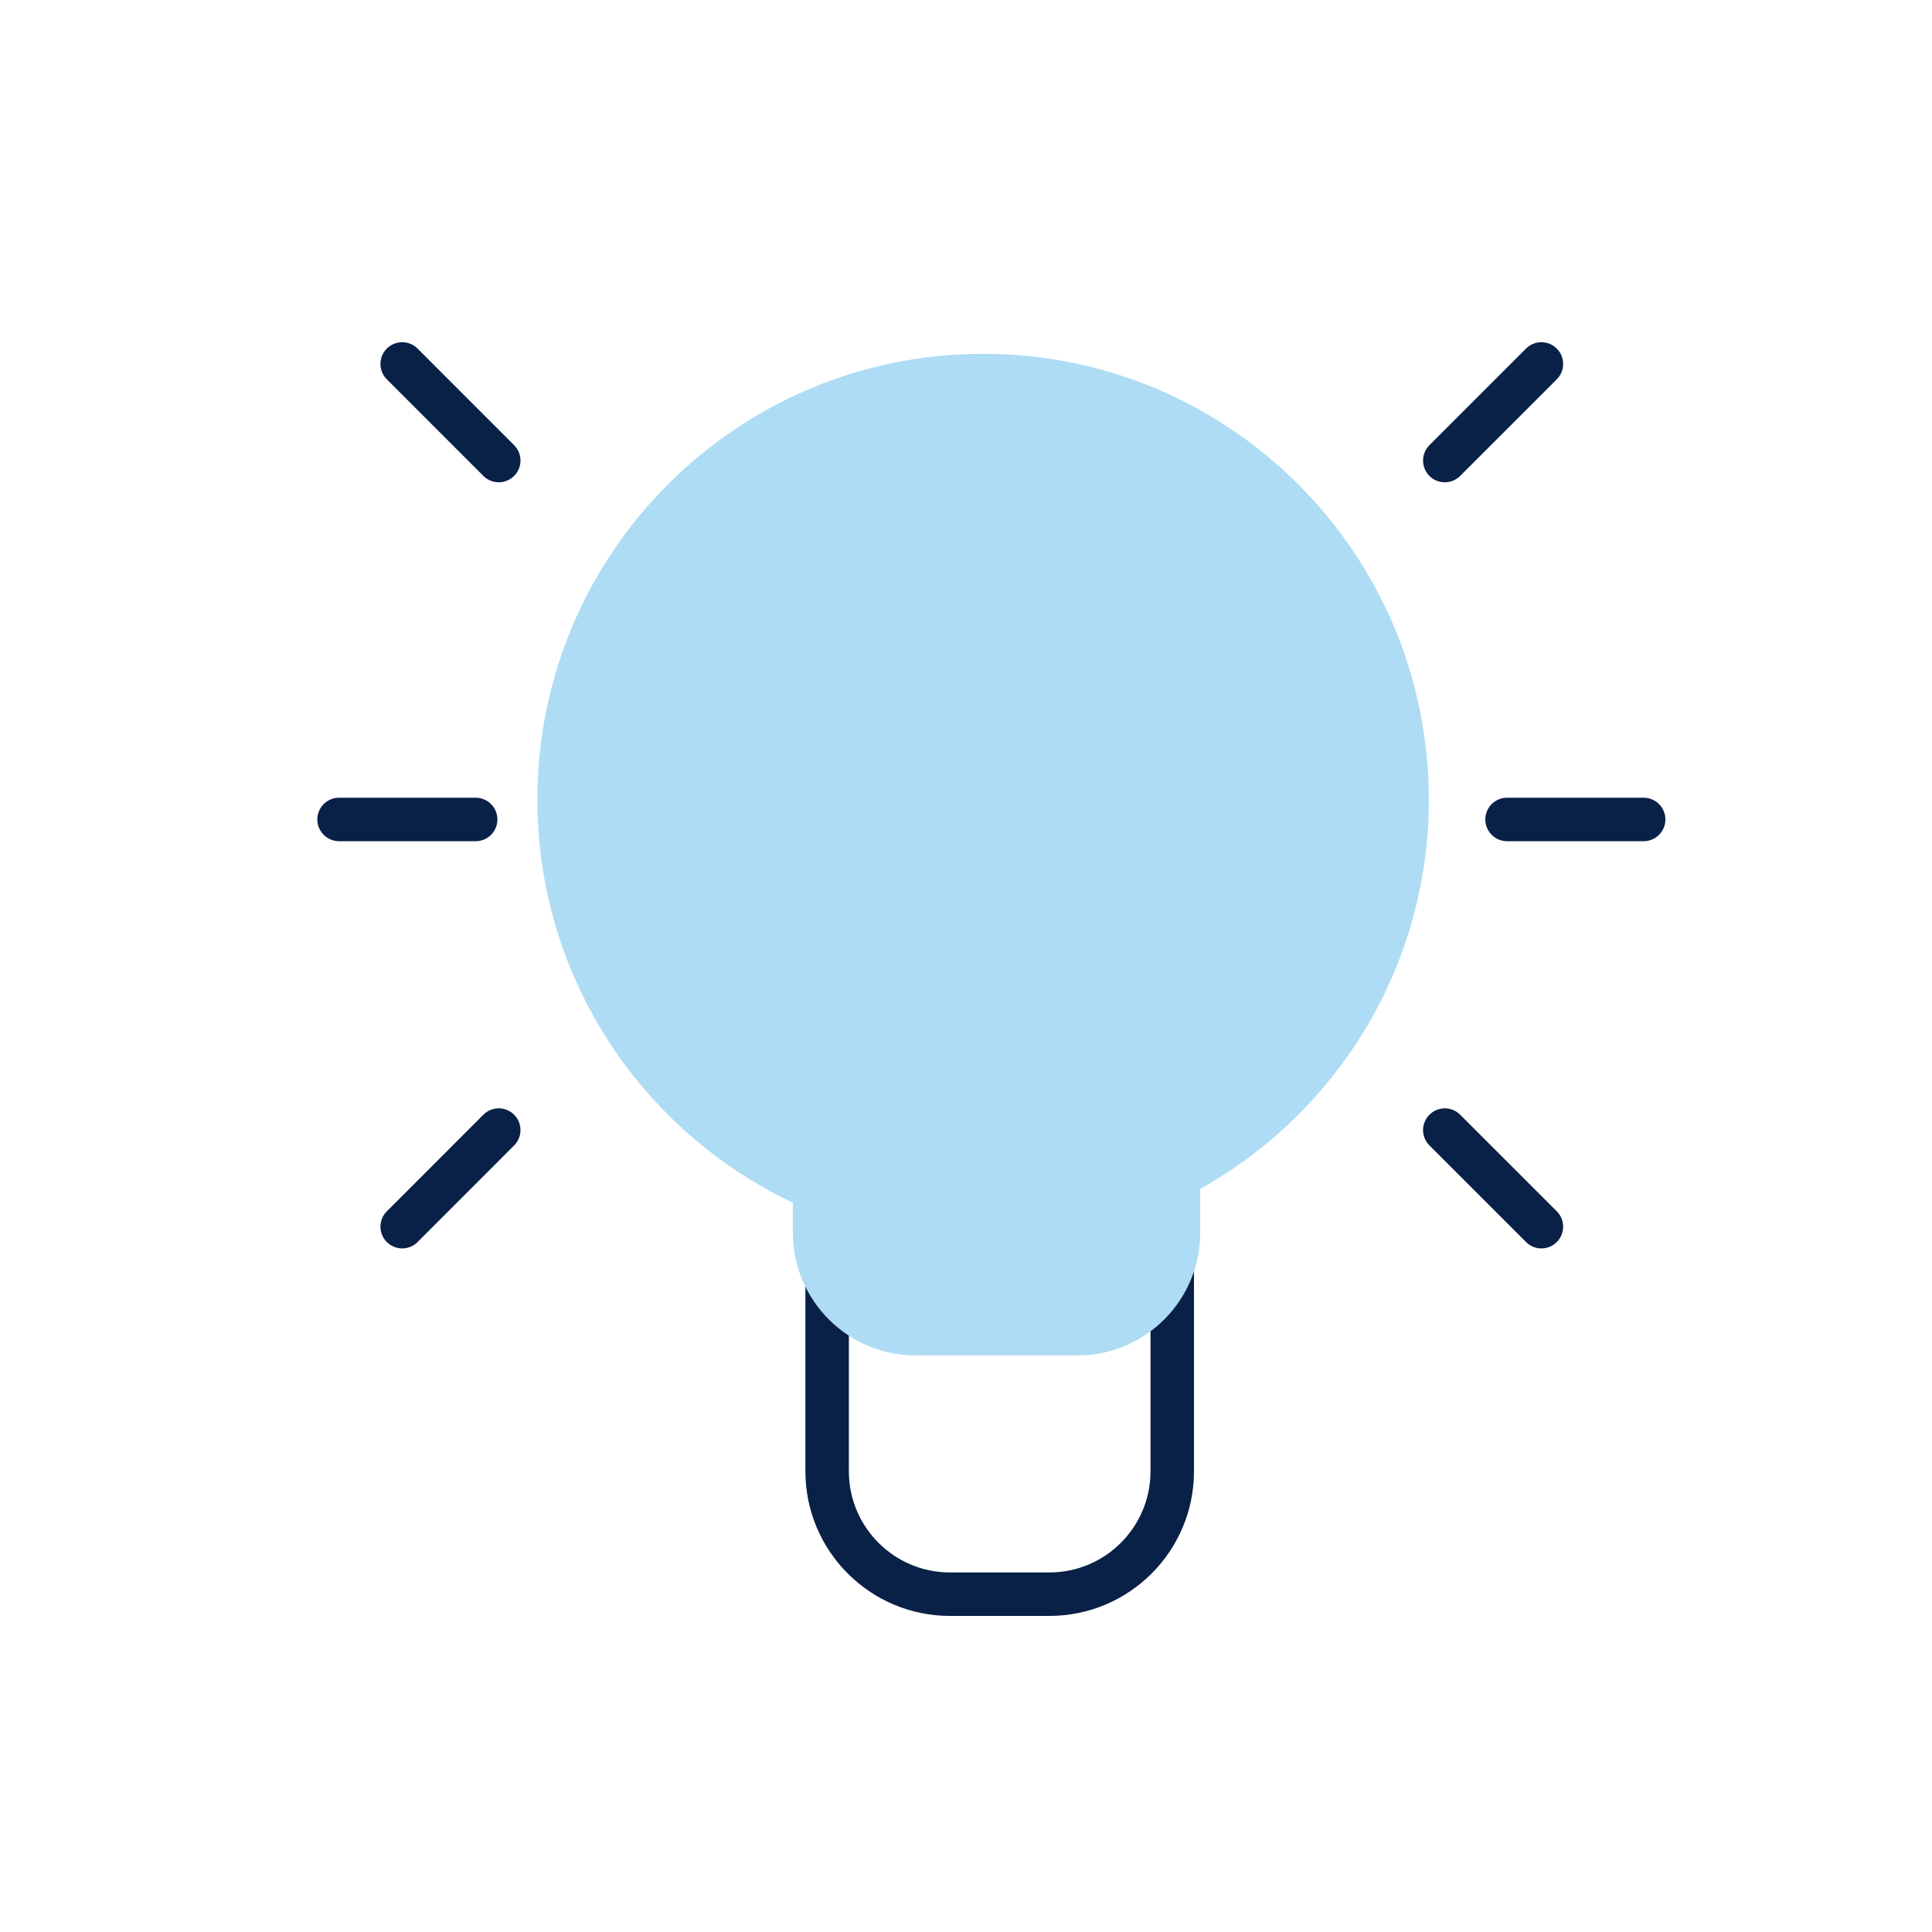 <?xml version="1.0" encoding="UTF-8"?><svg id="Layer_1" xmlns="http://www.w3.org/2000/svg" viewBox="0 0 400 400"><defs><style>.cls-1{fill:#aedcf4;}.cls-2{fill:none;stroke:#092047;stroke-linecap:round;stroke-linejoin:round;stroke-width:9px;}</style></defs><path class="cls-2" d="m171.26,258.61h71.44v46.01c0,14.04-11.4,25.44-25.44,25.44h-20.57c-14.04,0-25.44-11.4-25.44-25.44v-46.01h0Z"/><path class="cls-1" d="m295.82,165.53c0-50.97-41.32-92.28-92.28-92.28s-92.28,41.32-92.28,92.28c0,36.87,21.63,68.69,52.89,83.47v6.19c0,14.05,11.39,25.44,25.44,25.44h33.47c14.05,0,25.44-11.39,25.44-25.44v-9.05c28.24-15.78,47.33-45.96,47.33-80.61Z"/><line class="cls-2" x1="70.2" y1="169.66" x2="98.48" y2="169.66"/><line class="cls-2" x1="83.27" y1="253.97" x2="103.26" y2="233.97"/><line class="cls-2" x1="312.02" y1="169.66" x2="340.3" y2="169.66"/><line class="cls-2" x1="299.13" y1="233.97" x2="319.13" y2="253.97"/><line class="cls-2" x1="103.26" y1="95.35" x2="83.27" y2="75.35"/><line class="cls-2" x1="299.13" y1="95.35" x2="319.13" y2="75.35"/></svg>